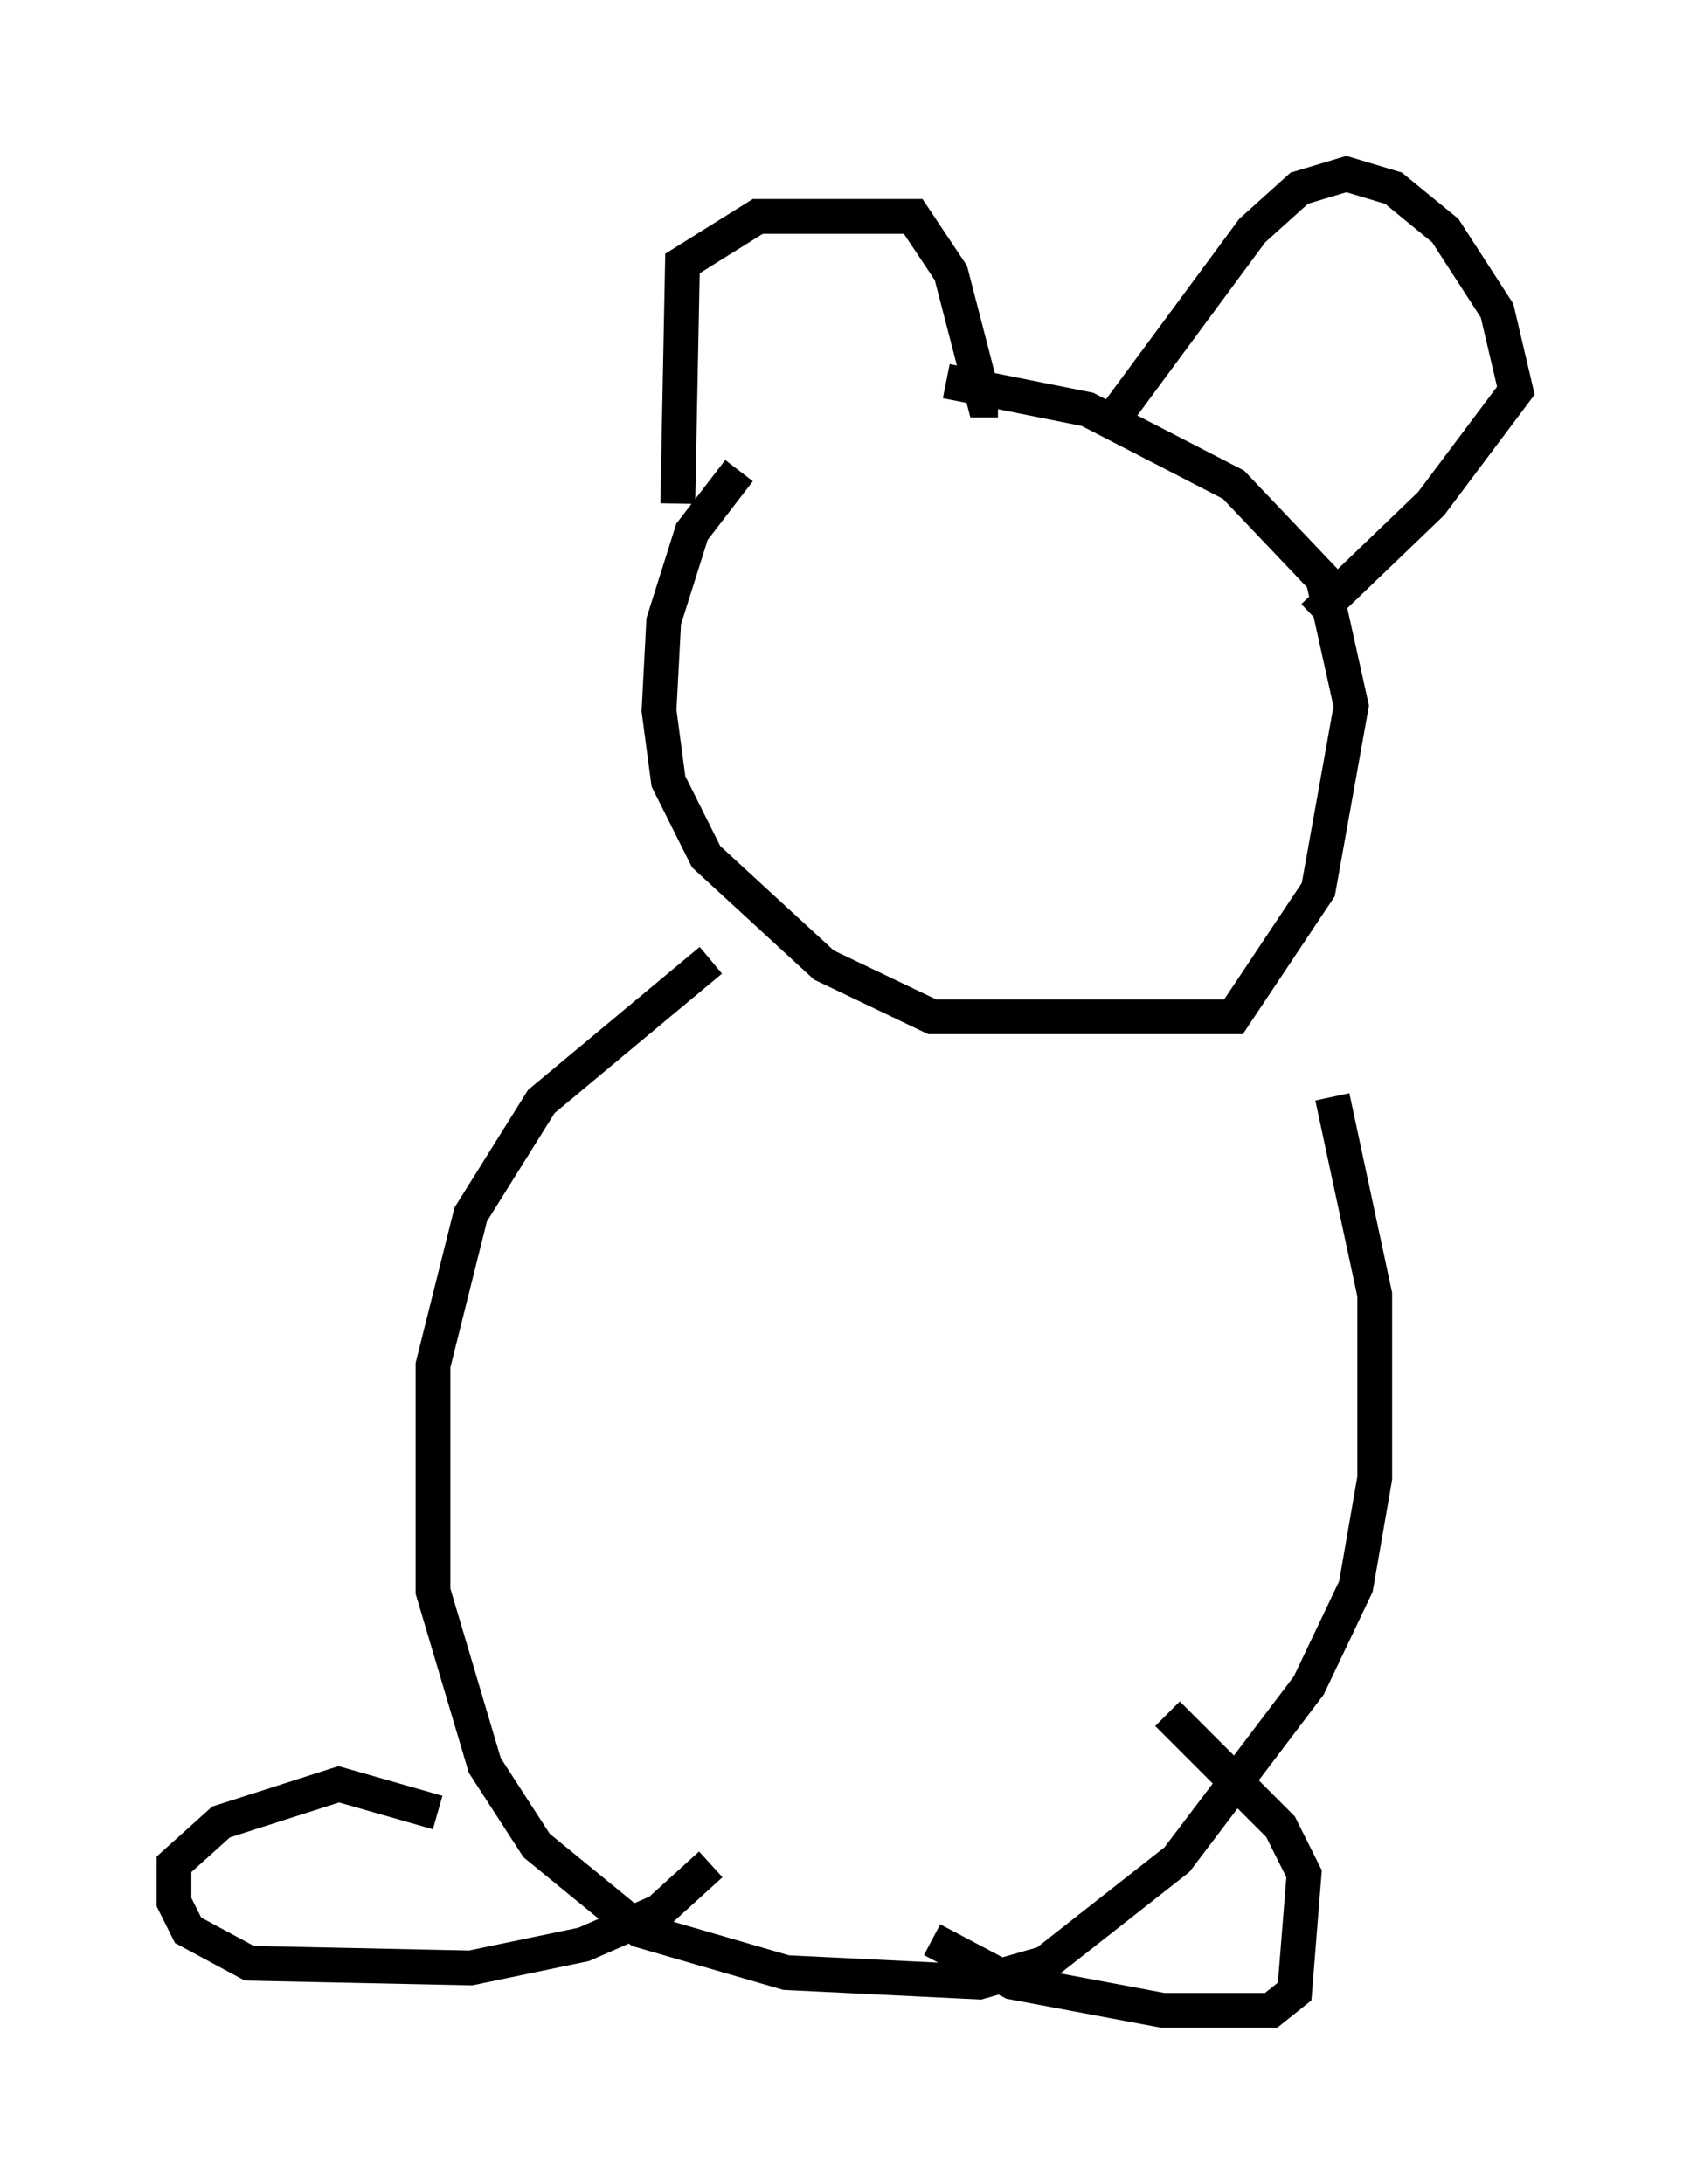 <?xml version="1.0" encoding="utf-8" ?>
<svg baseProfile="full" height="62.773" version="1.1" width="48.565" xmlns="http://www.w3.org/2000/svg" xmlns:ev="http://www.w3.org/2001/xml-events" xmlns:xlink="http://www.w3.org/1999/xlink"><defs /><rect fill="white" height="62.773" width="48.565" x="0" y="0" /><path d="M25.703, 10.548 m-4.465, 2.977 l-1.353, 1.759 -0.812, 2.571 l-0.135, 2.571 0.271, 2.03 l1.083, 2.165 3.383, 3.112 l3.112, 1.488 8.66, 0.0 l2.436, -3.654 0.947, -5.277 l-0.812, -3.654 -2.571, -2.706 l-4.195, -2.165 -4.059, -0.812 m-6.766, 16.644 l-4.871, 4.059 -2.03, 3.248 l-1.083, 4.33 0.0, 6.495 l1.488, 5.007 1.488, 2.3 l2.977, 2.436 4.195, 1.218 l5.548, 0.271 1.894, -0.541 l3.789, -2.977 3.789, -5.007 l1.353, -2.842 0.541, -3.112 l0.0, -5.277 -1.218, -5.683 m-25.71, 20.568 l-2.842, -0.812 -3.383, 1.083 l-1.353, 1.218 0.0, 1.083 l0.406, 0.812 1.759, 0.947 l6.36, 0.135 3.248, -0.677 l2.165, -0.947 1.488, -1.353 m6.36, 2.165 l2.3, 1.218 4.33, 0.812 l3.112, 0.0 0.677, -0.541 l0.271, -3.383 -0.677, -1.353 l-3.248, -3.248 m-14.073, -34.776 l0.135, -6.901 2.165, -1.353 l4.465, 0.0 1.083, 1.624 l0.947, 3.654 0.406, 0.0 m3.112, 0.812 l4.195, -5.683 1.353, -1.218 l1.353, -0.406 1.353, 0.406 l1.488, 1.218 1.488, 2.3 l0.541, 2.3 -2.436, 3.248 l-3.383, 3.248 " fill="none" stroke="black" stroke-width="1" /></svg>